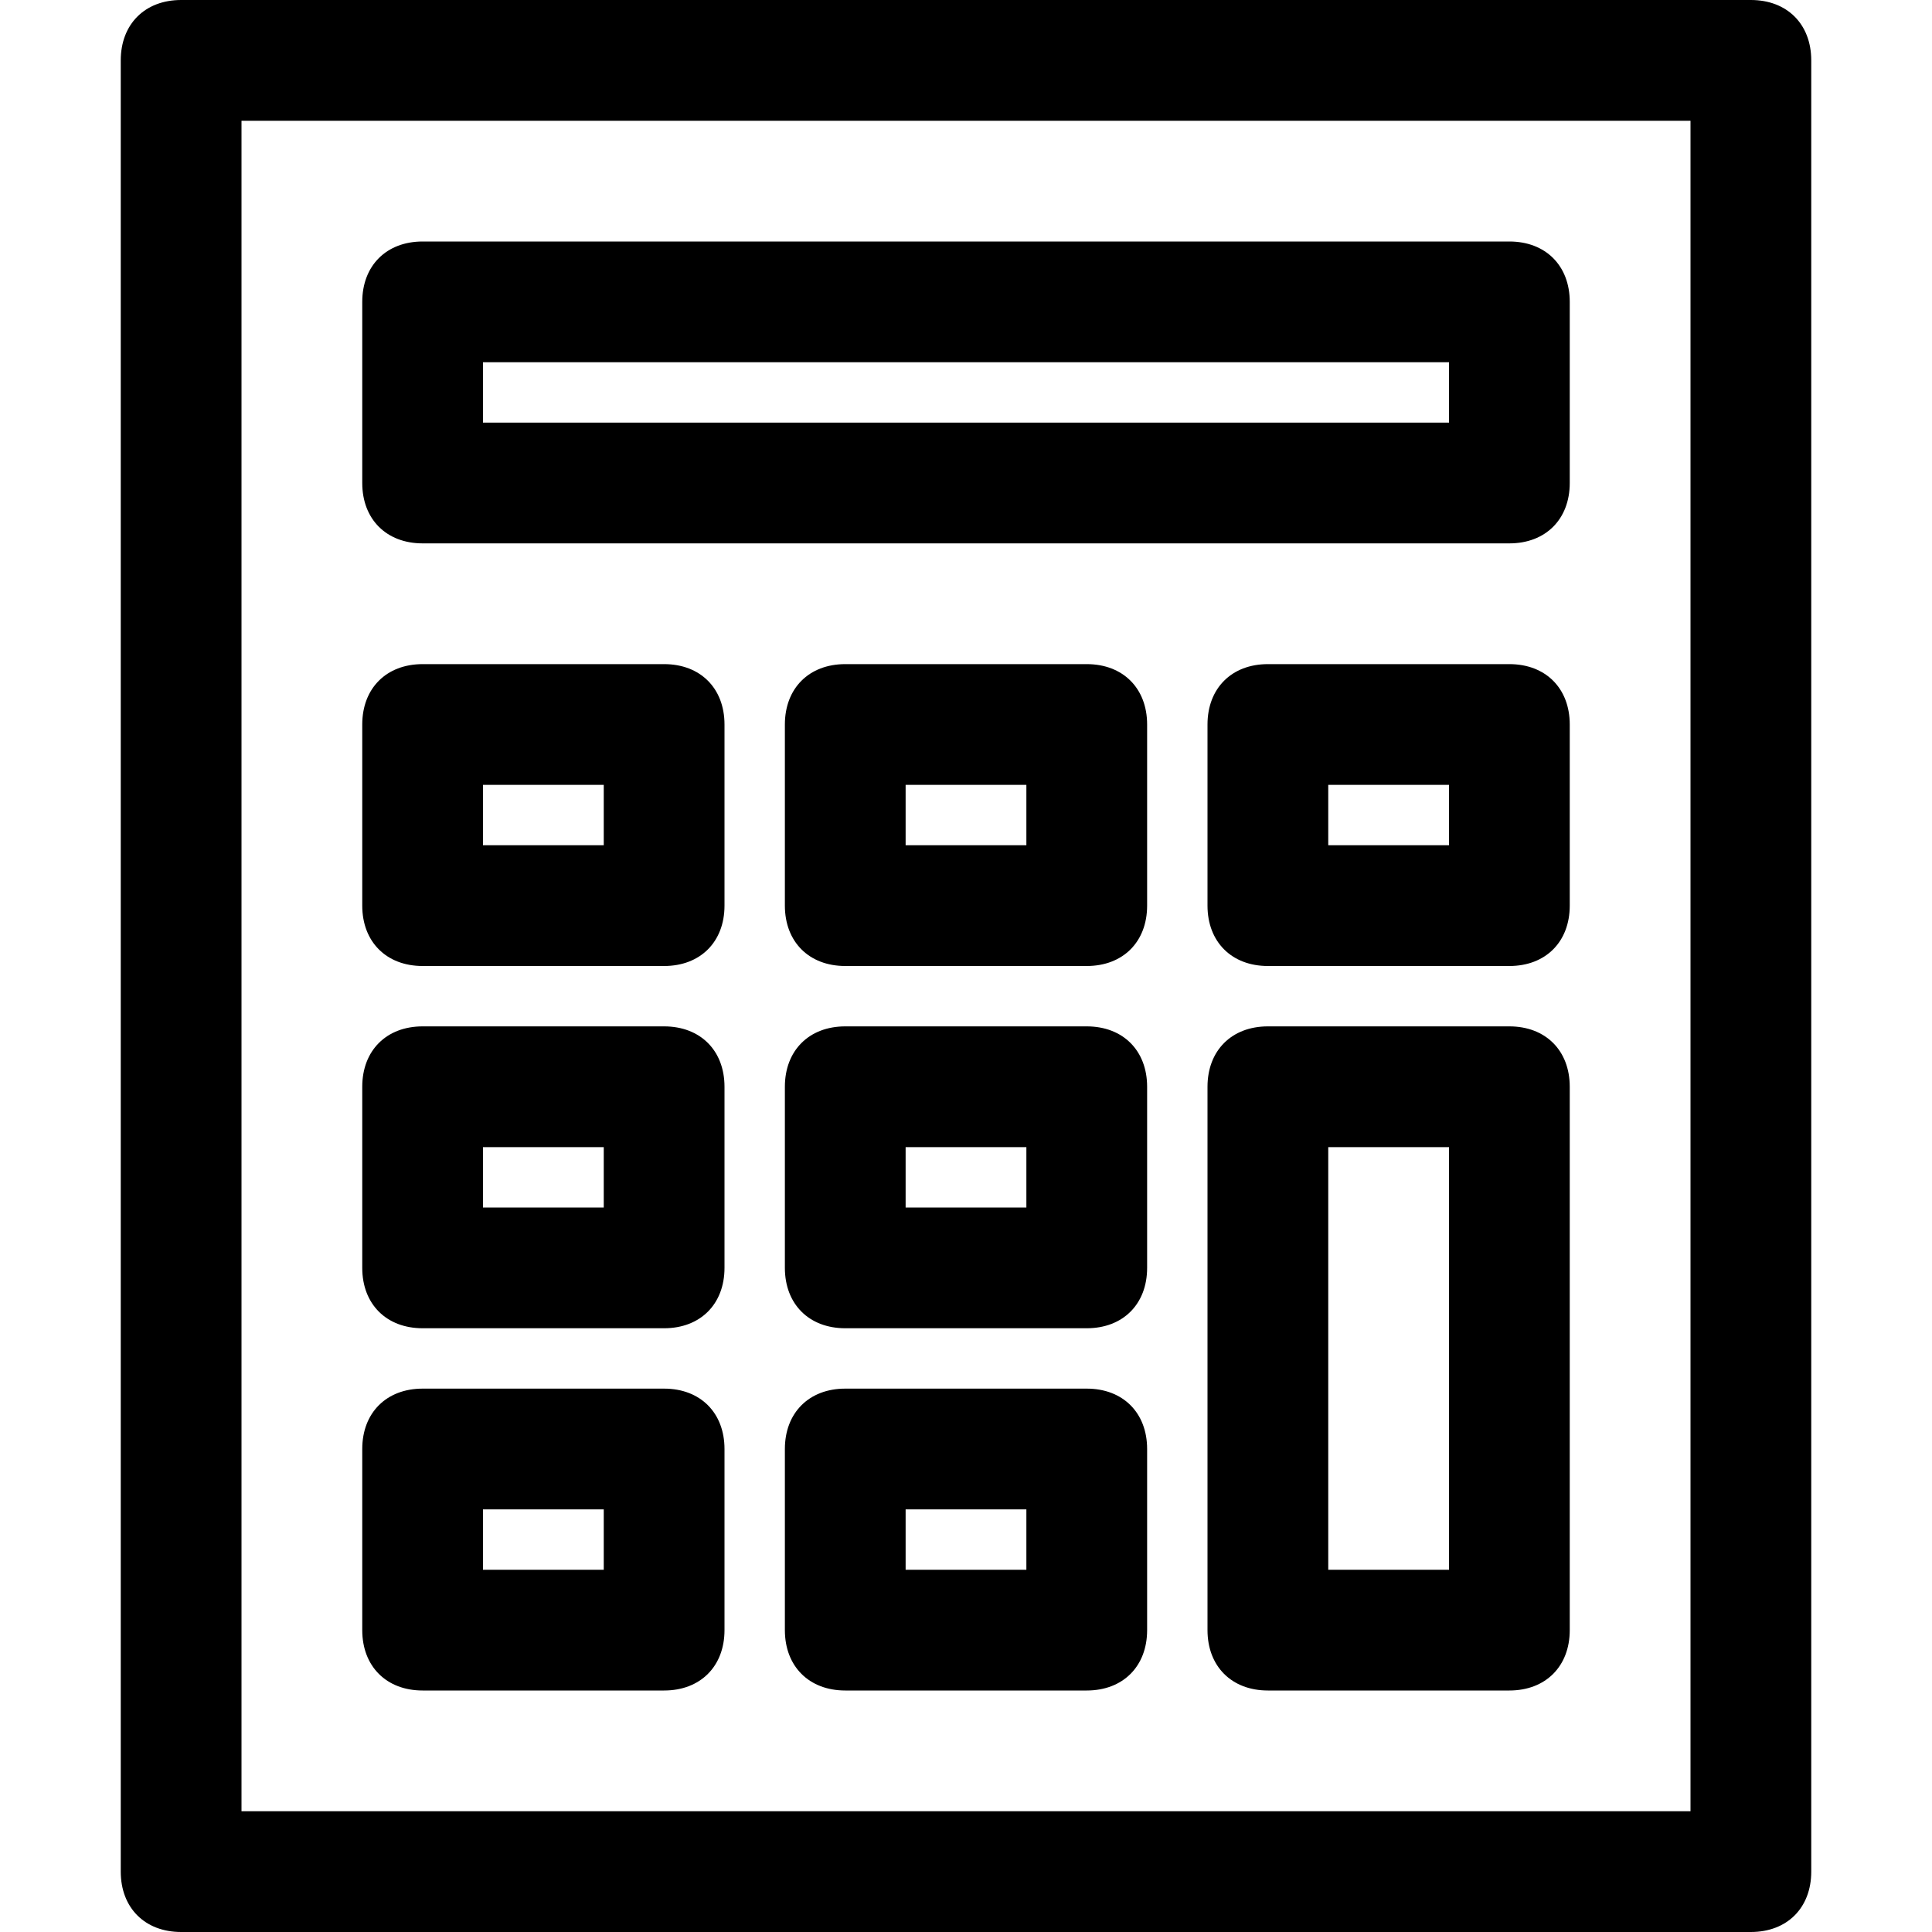 <?xml version="1.0" encoding="utf-8"?>
<!-- Generator: Adobe Illustrator 18.1.1, SVG Export Plug-In . SVG Version: 6.00 Build 0)  -->
<!DOCTYPE svg PUBLIC "-//W3C//DTD SVG 1.1//EN" "http://www.w3.org/Graphics/SVG/1.1/DTD/svg11.dtd">
<svg version="1.1" id="Layer_1" xmlns="http://www.w3.org/2000/svg" xmlns:xlink="http://www.w3.org/1999/xlink" x="0px" y="0px"
	 width="32px" height="32px" viewBox="0 0 32 32" enable-background="new 0 0 32 32" xml:space="preserve">
<path d="M30,1c0-0.6-0.4-1-1-1H3C2.4,0,2,0.4,2,1v30c0,0.6,0.4,1,1,1h26c0.6,0,1-0.4,1-1V1z M28,30H4V2h24V30z"/>
<path d="M7,9h18c0.6,0,1-0.4,1-1V5c0-0.6-0.4-1-1-1H7C6.4,4,6,4.4,6,5v3C6,8.6,6.4,9,7,9z M8,6h16v1H8V6z"/>
<path d="M7,16h4c0.6,0,1-0.4,1-1v-3c0-0.6-0.4-1-1-1H7c-0.6,0-1,0.4-1,1v3C6,15.6,6.4,16,7,16z M8,13h2v1H8V13z"/>
<path d="M18,11h-4c-0.6,0-1,0.4-1,1v3c0,0.6,0.4,1,1,1h4c0.6,0,1-0.4,1-1v-3C19,11.4,18.6,11,18,11z M17,14h-2v-1h2V14z"/>
<path d="M25,11h-4c-0.6,0-1,0.4-1,1v3c0,0.6,0.4,1,1,1h4c0.6,0,1-0.4,1-1v-3C26,11.4,25.6,11,25,11z M24,14h-2v-1h2V14z"/>
<path d="M7,22h4c0.6,0,1-0.4,1-1v-3c0-0.6-0.4-1-1-1H7c-0.6,0-1,0.4-1,1v3C6,21.6,6.4,22,7,22z M8,19h2v1H8V19z"/>
<path d="M18,17h-4c-0.6,0-1,0.4-1,1v3c0,0.6,0.4,1,1,1h4c0.6,0,1-0.4,1-1v-3C19,17.4,18.6,17,18,17z M17,20h-2v-1h2V20z"/>
<path d="M7,28h4c0.6,0,1-0.4,1-1v-3c0-0.6-0.4-1-1-1H7c-0.6,0-1,0.4-1,1v3C6,27.6,6.4,28,7,28z M8,25h2v1H8V25z"/>
<path d="M18,23h-4c-0.6,0-1,0.4-1,1v3c0,0.6,0.4,1,1,1h4c0.6,0,1-0.4,1-1v-3C19,23.4,18.6,23,18,23z M17,26h-2v-1h2V26z"/>
<path d="M25,17h-4c-0.6,0-1,0.4-1,1v9c0,0.6,0.4,1,1,1h4c0.6,0,1-0.4,1-1v-9C26,17.4,25.6,17,25,17z M24,26h-2v-7h2V26z"/>
</svg>
